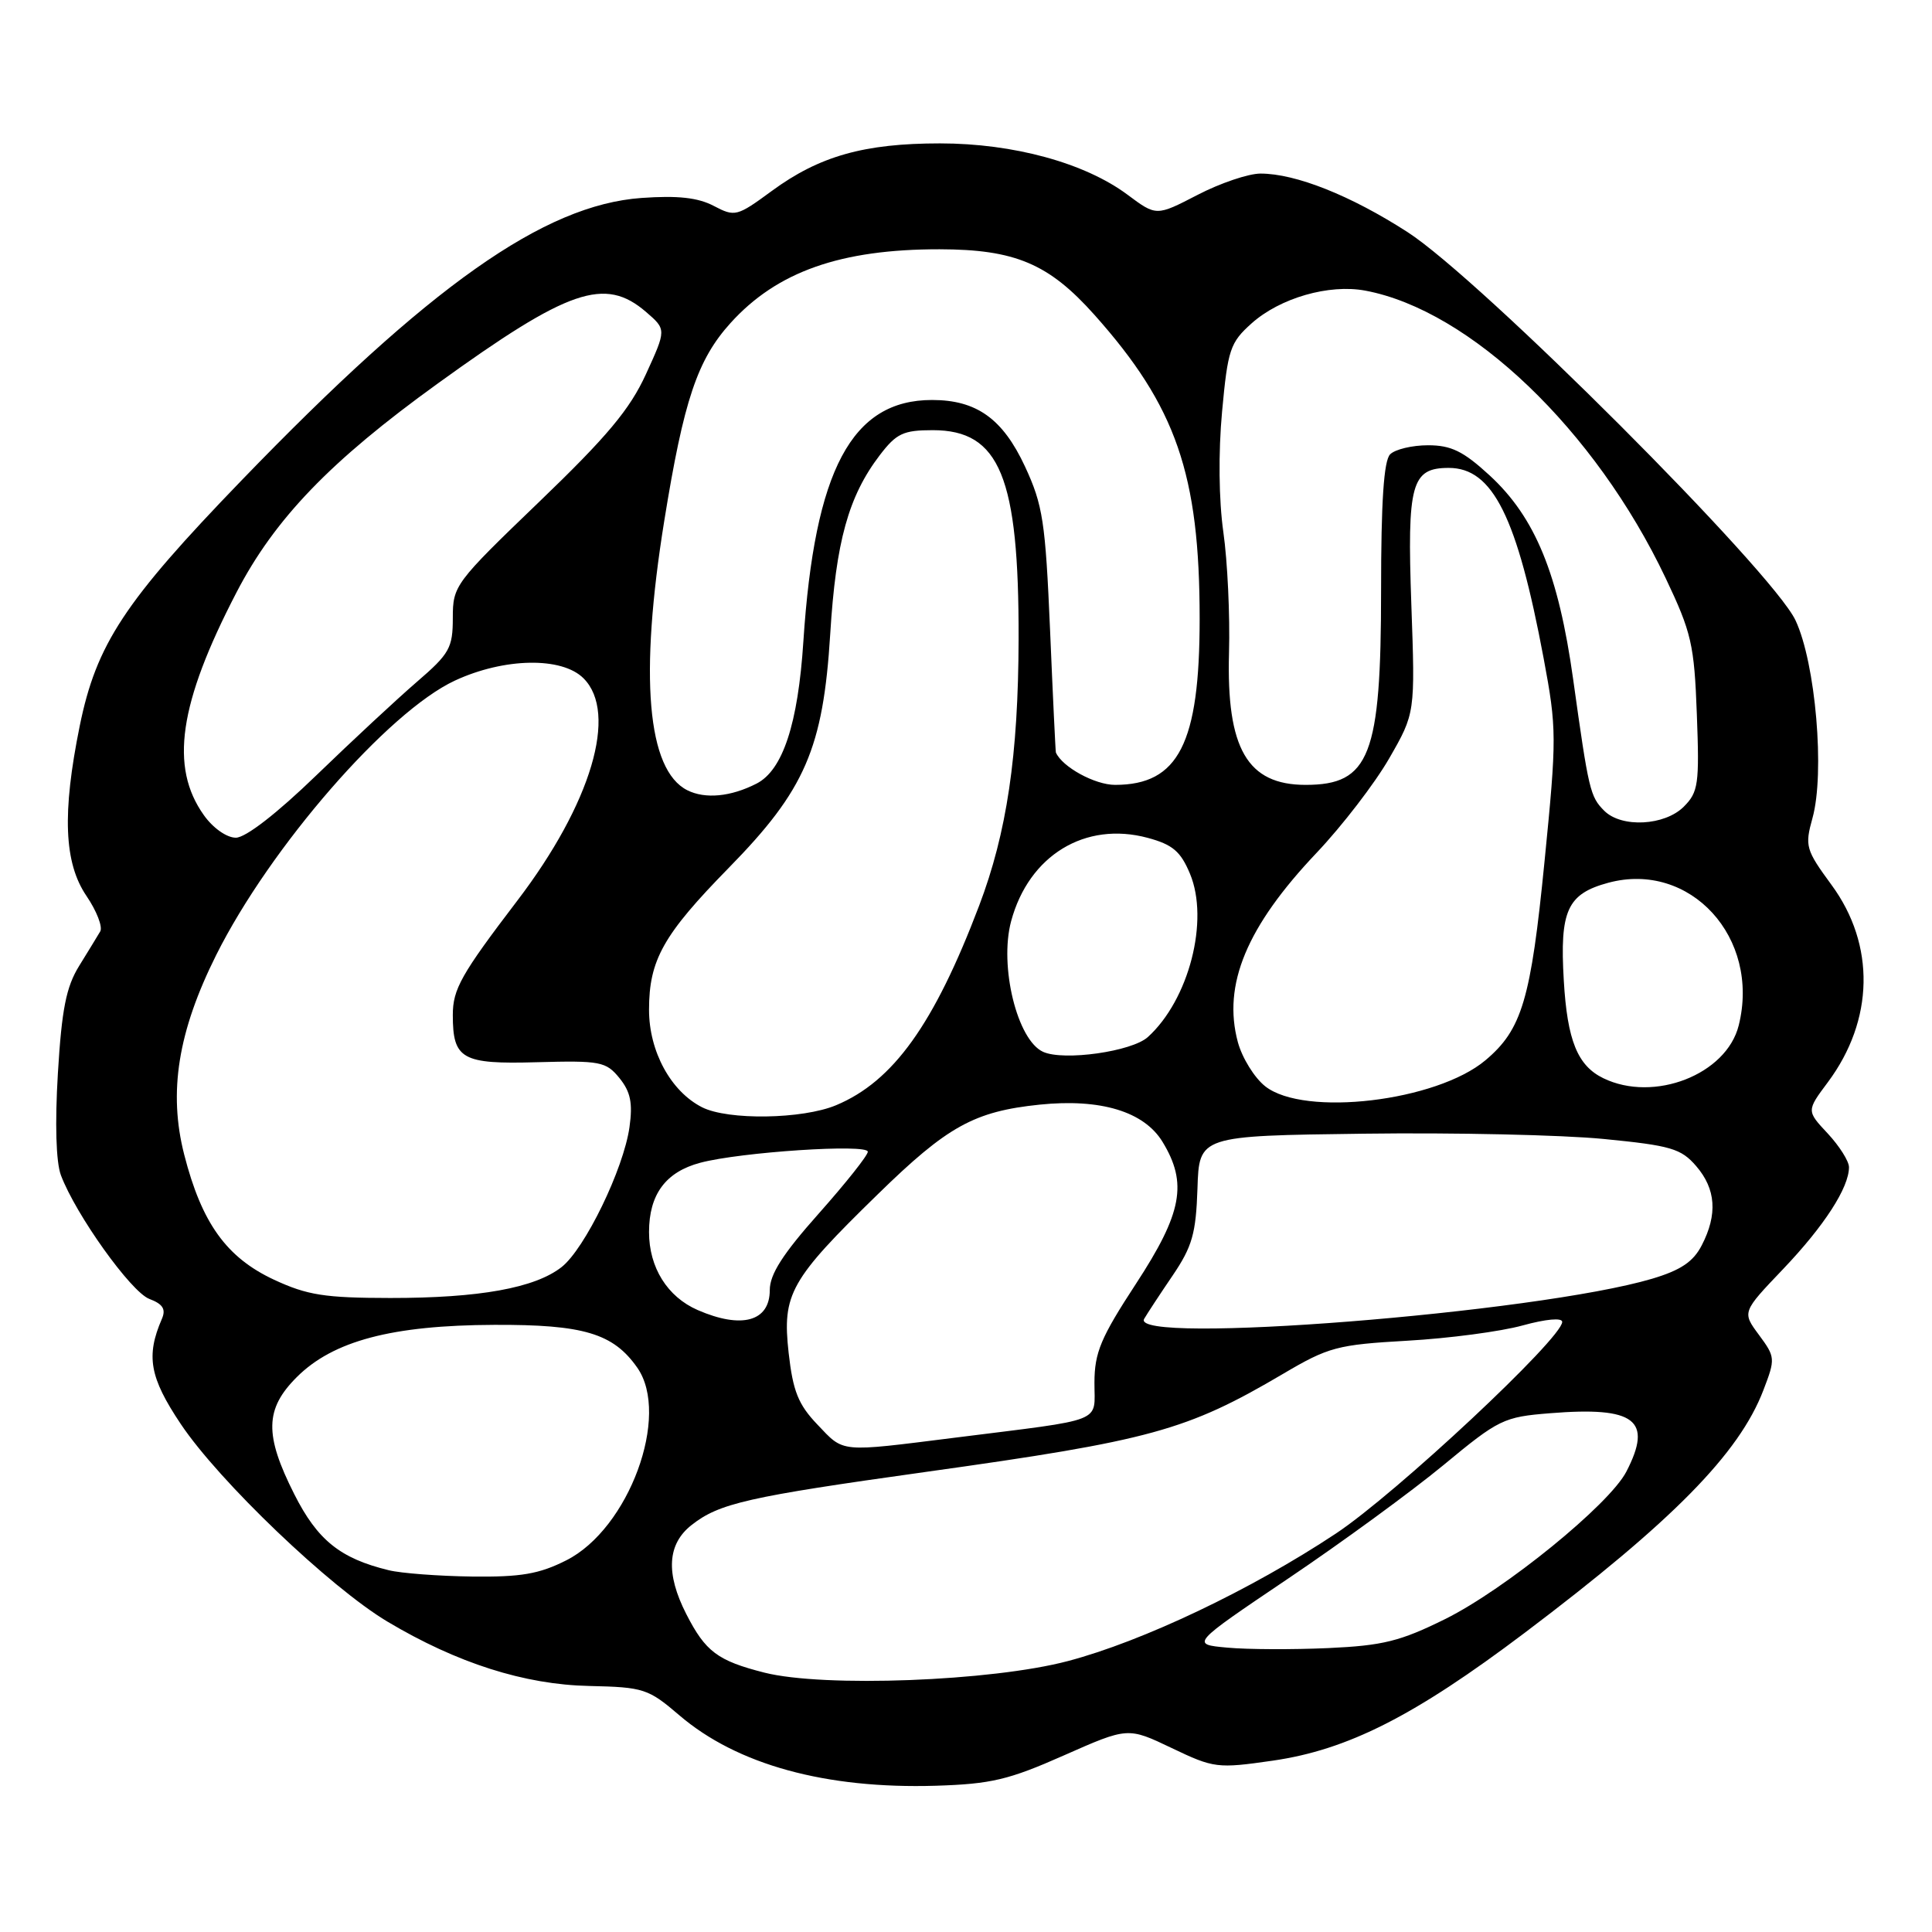 <?xml version="1.0" encoding="UTF-8" standalone="no"?>
<!DOCTYPE svg PUBLIC "-//W3C//DTD SVG 1.1//EN" "http://www.w3.org/Graphics/SVG/1.1/DTD/svg11.dtd" >
<svg xmlns="http://www.w3.org/2000/svg" xmlns:xlink="http://www.w3.org/1999/xlink" version="1.1" viewBox="0 0 256 256">
 <g >
 <path fill="currentColor"
d=" M 140.97 232.60 C 149.45 228.85 149.45 228.85 155.25 231.62 C 160.85 234.30 161.31 234.35 168.62 233.30 C 178.58 231.87 187.42 227.38 202.00 216.38 C 221.61 201.58 230.45 192.60 233.66 184.20 C 235.26 180.03 235.24 179.82 233.07 176.88 C 230.83 173.86 230.83 173.86 236.28 168.15 C 241.72 162.44 245.00 157.37 245.00 154.66 C 245.00 153.86 243.73 151.86 242.19 150.20 C 239.37 147.19 239.37 147.19 242.20 143.40 C 248.33 135.17 248.52 125.20 242.69 117.26 C 239.27 112.60 239.13 112.11 240.16 108.41 C 241.83 102.42 240.58 87.85 237.91 82.19 C 234.84 75.68 196.14 36.96 186.50 30.75 C 178.97 25.90 171.69 23.00 167.02 23.00 C 165.43 23.00 161.67 24.27 158.67 25.83 C 153.22 28.65 153.22 28.65 149.40 25.80 C 143.75 21.59 134.29 19.00 124.55 19.00 C 114.51 19.00 108.56 20.68 102.27 25.30 C 97.65 28.69 97.39 28.76 94.57 27.28 C 92.47 26.18 89.80 25.89 85.00 26.23 C 72.06 27.16 56.91 37.86 32.00 63.66 C 16.46 79.75 12.77 85.36 10.56 96.21 C 8.22 107.75 8.48 114.34 11.46 118.72 C 12.81 120.71 13.63 122.82 13.28 123.42 C 12.93 124.01 11.67 126.08 10.48 128.00 C 8.77 130.77 8.18 133.74 7.67 142.22 C 7.27 148.88 7.42 153.98 8.07 155.72 C 10.04 160.95 17.35 171.18 19.78 172.11 C 21.58 172.79 22.01 173.47 21.45 174.76 C 19.32 179.68 19.82 182.51 23.94 188.67 C 29.00 196.25 43.74 210.34 51.35 214.88 C 60.58 220.38 69.49 223.22 78.09 223.40 C 85.29 223.56 85.90 223.76 90.01 227.28 C 97.67 233.84 109.42 237.06 124.00 236.62 C 131.33 236.39 133.66 235.84 140.97 232.60 Z  M 101.28 221.63 C 95.07 220.05 93.48 218.85 90.93 213.86 C 88.19 208.49 88.42 204.60 91.63 202.08 C 95.30 199.19 99.04 198.34 122.72 195.03 C 152.49 190.87 157.23 189.57 170.00 182.05 C 176.05 178.48 177.19 178.18 186.50 177.65 C 192.00 177.34 198.86 176.43 201.75 175.63 C 204.84 174.78 207.00 174.58 207.00 175.16 C 207.00 177.33 184.97 197.93 177.00 203.21 C 165.80 210.64 151.41 217.49 141.50 220.10 C 131.38 222.78 109.13 223.62 101.28 221.63 Z  M 162.63 218.32 C 157.77 217.88 157.77 217.88 170.67 209.18 C 177.77 204.40 187.04 197.62 191.27 194.13 C 198.60 188.06 199.24 187.75 205.39 187.26 C 216.68 186.35 219.04 188.16 215.50 195.00 C 213.25 199.36 199.44 210.59 191.50 214.53 C 185.54 217.48 183.24 218.05 176.00 218.38 C 171.32 218.59 165.31 218.57 162.63 218.32 Z  M 51.50 208.06 C 45.08 206.50 42.07 204.08 39.00 198.00 C 35.02 190.12 35.09 186.71 39.32 182.48 C 44.13 177.67 51.94 175.60 65.50 175.55 C 77.33 175.50 81.26 176.68 84.44 181.22 C 88.87 187.54 83.33 202.57 75.04 206.75 C 71.44 208.57 69.02 208.98 62.54 208.90 C 58.12 208.84 53.15 208.47 51.50 208.06 Z  M 108.30 188.75 C 105.78 186.11 105.07 184.34 104.50 179.27 C 103.63 171.46 104.68 169.59 116.31 158.25 C 125.54 149.23 129.08 147.27 137.76 146.37 C 145.83 145.54 151.59 147.28 154.04 151.30 C 157.39 156.79 156.65 160.73 150.52 170.11 C 145.86 177.24 145.03 179.21 145.02 183.20 C 145.00 188.64 146.70 187.96 126.54 190.50 C 111.07 192.44 111.89 192.52 108.30 188.75 Z  M 151.61 174.75 C 152.01 174.06 153.71 171.47 155.39 169.00 C 157.98 165.18 158.47 163.44 158.67 157.50 C 158.89 150.50 158.89 150.50 180.70 150.22 C 192.69 150.06 207.00 150.38 212.50 150.92 C 221.40 151.79 222.75 152.19 224.75 154.51 C 227.37 157.54 227.61 160.92 225.49 165.01 C 224.37 167.19 222.70 168.31 218.91 169.44 C 203.60 173.98 149.57 178.25 151.61 174.75 Z  M 92.45 173.59 C 88.43 171.84 86.00 167.95 86.00 163.26 C 86.00 158.27 88.20 155.29 92.79 154.07 C 98.13 152.65 115.00 151.54 114.99 152.61 C 114.99 153.10 112.06 156.78 108.49 160.80 C 103.73 166.15 102.00 168.85 102.00 170.94 C 102.00 175.10 98.29 176.13 92.45 173.59 Z  M 36.31 169.57 C 30.01 166.63 26.73 162.07 24.41 153.00 C 22.29 144.71 23.58 136.69 28.65 126.54 C 35.79 112.26 51.41 94.30 60.28 90.18 C 66.81 87.15 74.46 87.01 77.32 89.88 C 81.92 94.47 78.35 106.48 68.57 119.31 C 61.10 129.11 60.00 131.06 60.00 134.50 C 60.00 140.35 61.21 141.03 71.12 140.75 C 79.56 140.52 80.29 140.66 82.08 142.85 C 83.55 144.67 83.86 146.15 83.41 149.35 C 82.63 154.90 77.51 165.45 74.42 167.89 C 70.88 170.67 63.51 172.00 51.70 171.99 C 43.03 171.98 40.72 171.62 36.31 169.57 Z  M 93.03 146.72 C 88.89 144.62 86.00 139.32 86.00 133.80 C 86.00 127.20 87.89 123.85 96.56 115.00 C 106.68 104.68 109.07 99.17 110.01 84.00 C 110.76 71.75 112.43 65.75 116.57 60.32 C 118.78 57.43 119.68 57.00 123.60 57.00 C 132.48 57.00 135.02 63.20 134.97 84.69 C 134.93 100.12 133.41 110.34 129.74 120.01 C 123.77 135.73 118.35 143.29 110.78 146.45 C 106.32 148.31 96.47 148.46 93.03 146.72 Z  M 167.66 143.95 C 166.22 142.82 164.59 140.18 164.02 138.08 C 161.98 130.49 165.18 122.78 174.46 113.00 C 177.85 109.42 182.17 103.80 184.07 100.50 C 187.52 94.50 187.52 94.50 187.01 80.11 C 186.44 64.09 187.01 62.00 191.97 62.00 C 197.80 62.00 201.03 68.49 204.54 87.23 C 206.28 96.54 206.29 97.71 204.66 114.12 C 202.85 132.46 201.67 136.42 196.83 140.49 C 190.35 145.94 172.84 148.02 167.66 143.95 Z  M 212.45 142.87 C 209.03 141.21 207.67 137.86 207.21 129.91 C 206.66 120.64 207.67 118.44 213.11 116.97 C 223.96 114.05 233.29 124.25 230.39 135.87 C 228.77 142.38 219.16 146.13 212.45 142.87 Z  M 138.23 139.38 C 134.79 137.85 132.38 128.02 133.98 122.06 C 136.33 113.34 143.79 108.79 152.08 111.02 C 155.38 111.91 156.44 112.81 157.68 115.78 C 160.26 121.96 157.54 132.49 152.09 137.42 C 149.98 139.33 140.98 140.61 138.23 139.38 Z  M 27.01 108.01 C 22.47 101.64 23.70 93.21 31.32 78.53 C 36.39 68.75 43.75 61.10 58.00 50.82 C 75.35 38.28 80.14 36.64 85.60 41.33 C 88.30 43.66 88.30 43.66 85.59 49.58 C 83.46 54.24 80.45 57.84 71.44 66.50 C 60.27 77.24 60.00 77.60 60.00 81.87 C 60.00 85.85 59.57 86.62 55.25 90.34 C 52.64 92.59 46.65 98.16 41.93 102.72 C 36.69 107.79 32.55 111.00 31.25 111.00 C 30.04 111.00 28.22 109.72 27.01 108.01 Z  M 212.57 107.43 C 210.70 105.55 210.51 104.76 208.45 90.00 C 206.50 76.06 203.44 68.58 197.39 63.00 C 193.90 59.79 192.29 59.00 189.22 59.00 C 187.12 59.00 184.86 59.54 184.20 60.20 C 183.36 61.04 183.00 66.47 183.00 78.23 C 183.00 100.14 181.50 104.00 173.00 104.00 C 165.28 104.00 162.50 99.20 162.85 86.50 C 162.99 81.55 162.65 74.35 162.10 70.50 C 161.50 66.27 161.43 59.96 161.93 54.55 C 162.69 46.30 163.00 45.39 165.84 42.85 C 169.61 39.48 176.10 37.61 180.91 38.51 C 194.82 41.12 211.38 56.97 220.70 76.59 C 224.13 83.81 224.50 85.39 224.84 94.64 C 225.19 103.90 225.04 104.96 223.11 106.89 C 220.58 109.42 214.86 109.72 212.57 107.43 Z  M 91.07 104.71 C 85.75 102.03 84.69 89.62 88.02 69.00 C 90.60 53.03 92.40 47.67 96.80 42.80 C 102.96 35.99 111.38 33.02 124.50 33.03 C 134.51 33.05 138.97 34.94 145.02 41.72 C 155.85 53.86 158.96 62.84 158.96 82.00 C 158.96 98.52 156.16 104.00 147.75 104.00 C 145.08 104.00 140.75 101.63 139.91 99.71 C 139.86 99.59 139.51 92.30 139.14 83.50 C 138.52 69.11 138.19 66.93 135.82 61.82 C 132.87 55.48 129.40 53.00 123.50 53.00 C 112.86 53.00 107.94 62.24 106.45 85.00 C 105.74 95.94 103.72 102.05 100.25 103.83 C 96.83 105.58 93.44 105.90 91.07 104.71 Z "/>
</g>
</svg>